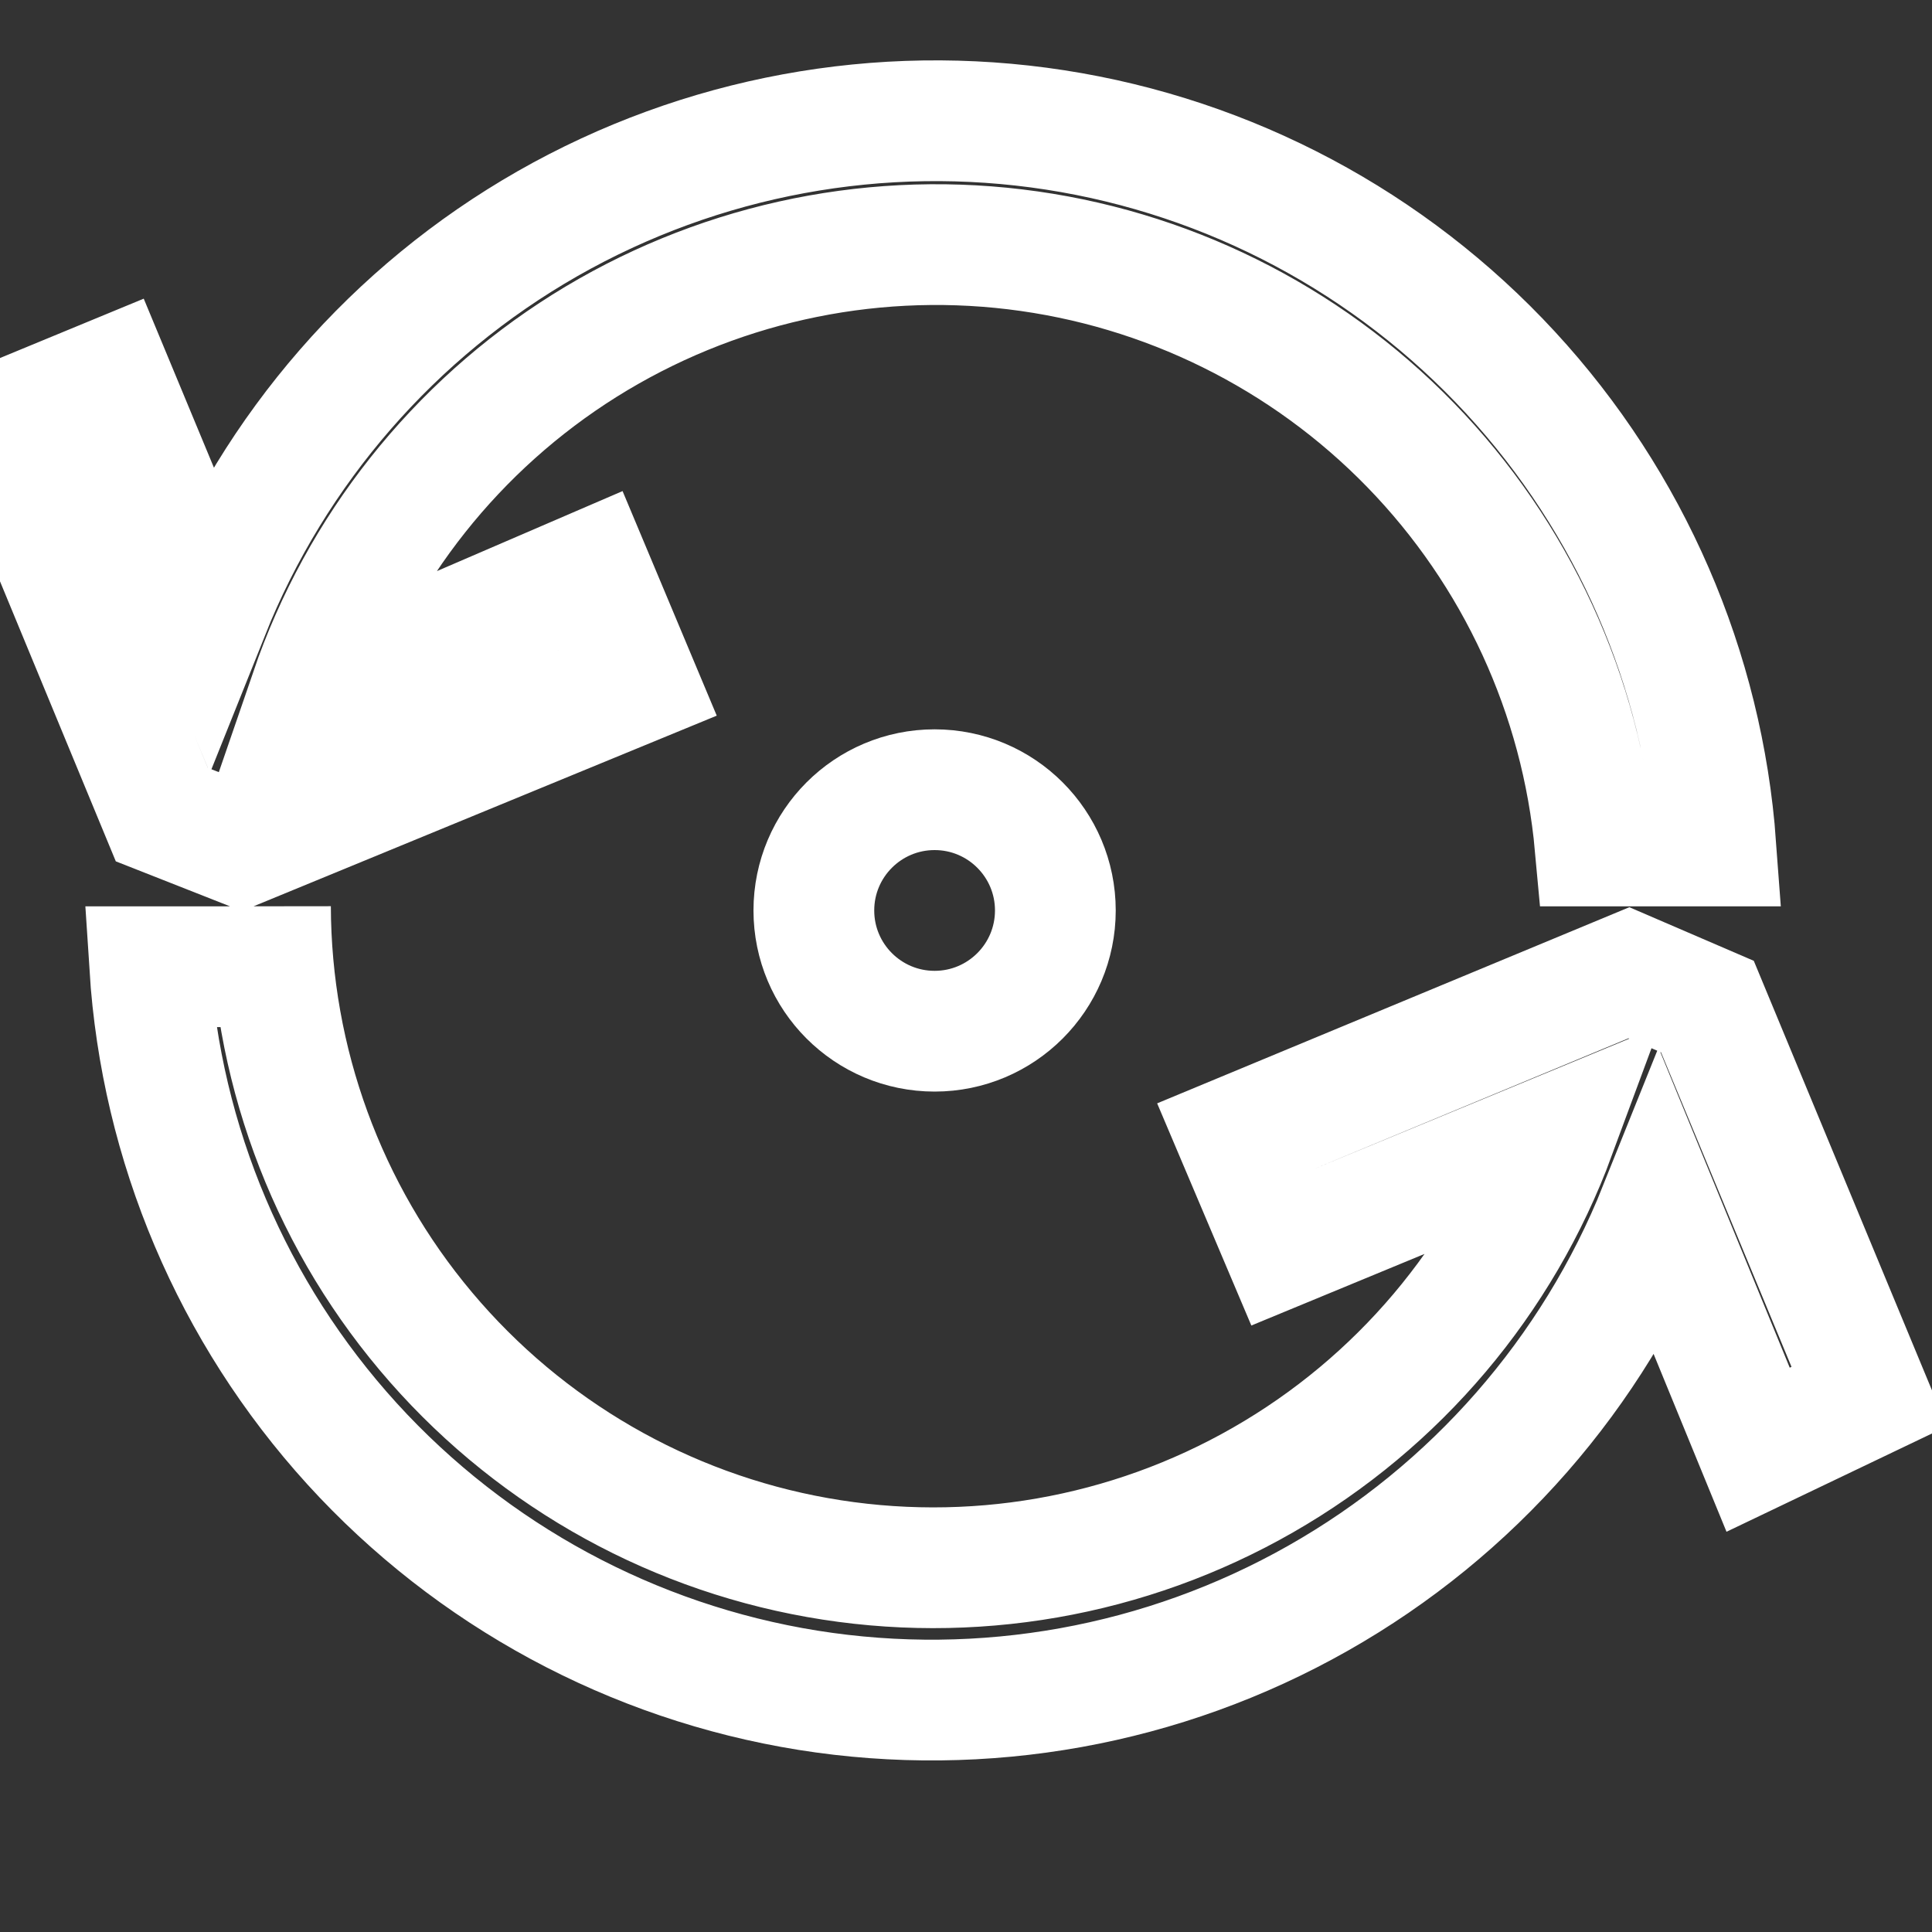 <svg width="16" height="16" viewBox="0 0 16 16" xmlns="http://www.w3.org/2000/svg" fill="none" stroke="#FFFFFF"><rect x="0" y="0" width="16" height="16" fill="#333333" stroke="none"/><path fill-rule="evenodd" clip-rule="evenodd" d="M5.28 5.656L2 7.006L1.34 6.746L0 3.506L0.92 3.126L1.73 5.076C2.274 3.715 3.263 2.578 4.535 1.852C5.808 1.126 7.29 0.852 8.738 1.076C10.186 1.3 11.515 2.008 12.509 3.085C13.503 4.162 14.103 5.544 14.21 7.006H13.21C13.096 5.757 12.556 4.585 11.682 3.686C10.808 2.787 9.652 2.215 8.407 2.065C7.162 1.915 5.904 2.197 4.841 2.863C3.779 3.529 2.977 4.54 2.57 5.726L4.89 4.726L5.28 5.656ZM14.14 8.336L15.48 11.566L14.56 12.006L13.74 10.006C13.192 11.372 12.196 12.511 10.915 13.236C9.634 13.962 8.145 14.23 6.691 13.998C5.238 13.765 3.907 13.045 2.916 11.957C1.925 10.868 1.334 9.475 1.24 8.006H2.24V7.506C2.243 8.793 2.698 10.039 3.526 11.024C4.354 12.01 5.502 12.674 6.77 12.899C8.037 13.124 9.344 12.897 10.461 12.256C11.578 11.616 12.434 10.603 12.88 9.396L10.63 10.326L10.24 9.406L13.49 8.056L14.14 8.336Z"/><circle cx="7.74" cy="7.54" r="1"/></svg>